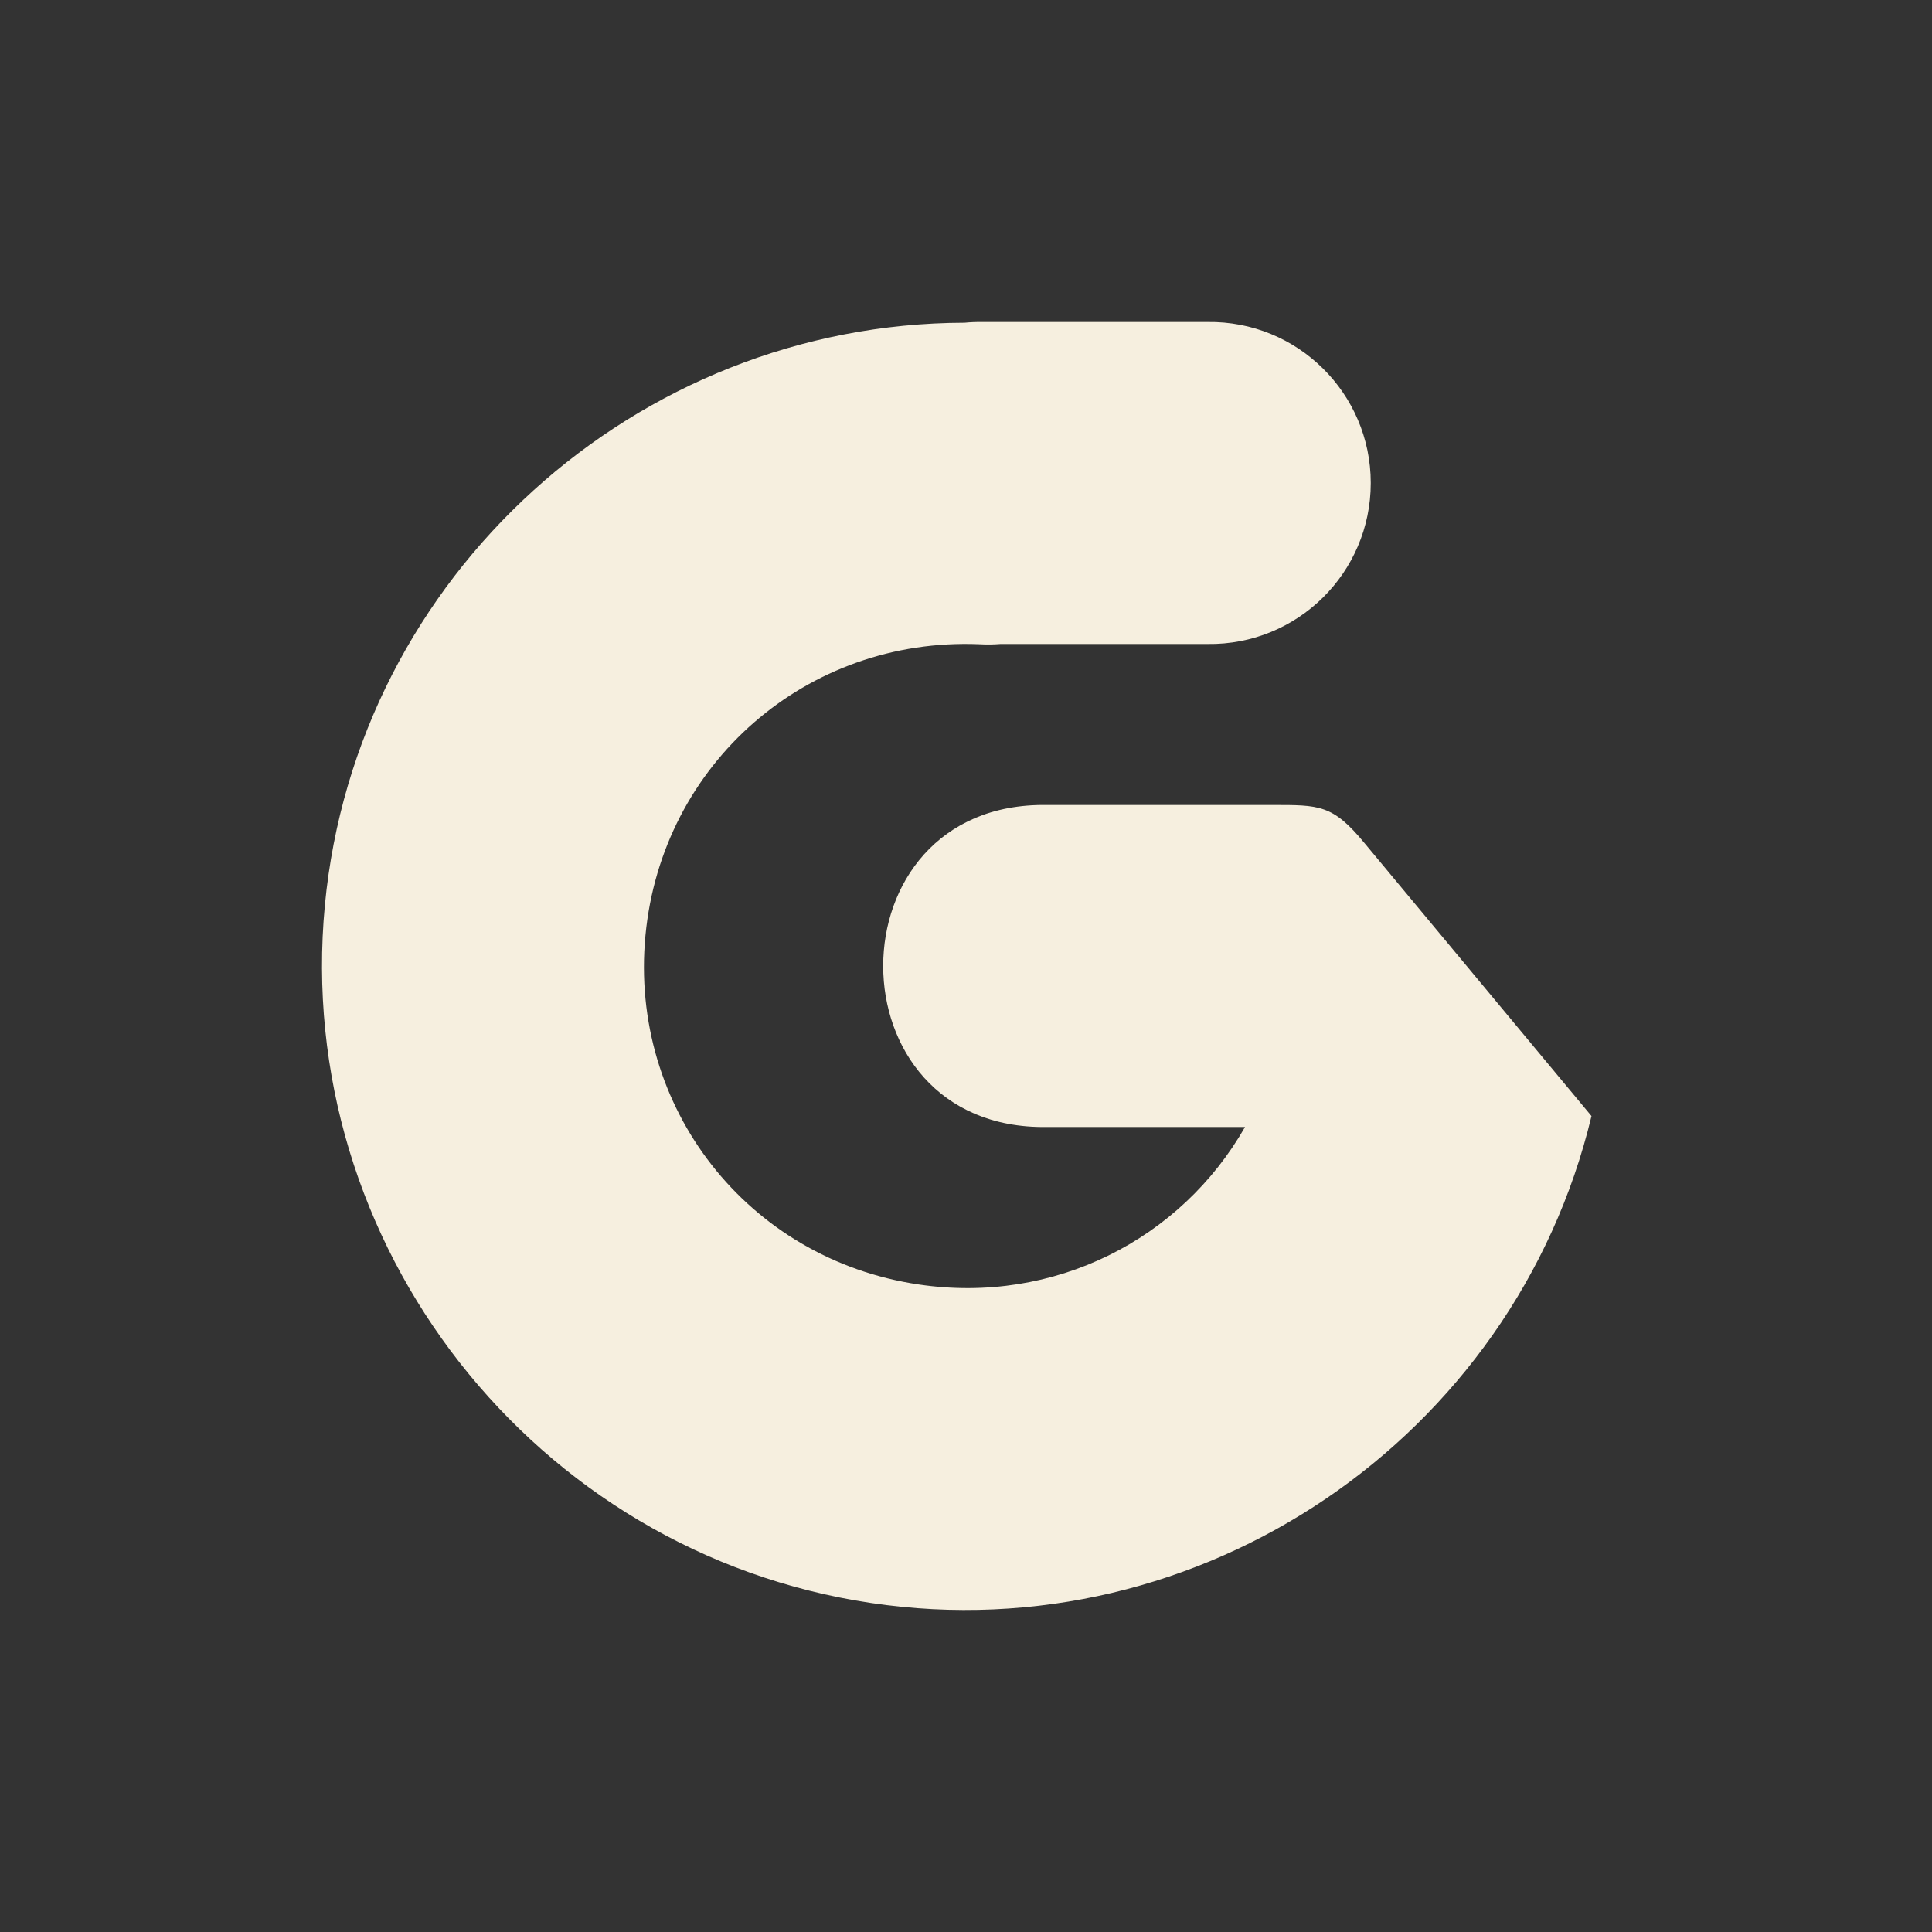 <svg xmlns="http://www.w3.org/2000/svg" width="24" height="24" version="1.1">
 <rect width="100%" height="100%" fill="#333333" stroke="none"/>
 <defs>
  <style id="current-color-scheme" type="text/css">
   .ColorScheme-Text { color:#f6efdf; } .ColorScheme-Highlight { color:#4285f4; } .ColorScheme-NeutralText { color:#ff9800; } .ColorScheme-PositiveText { color:#4caf50; } .ColorScheme-NegativeText { color:#f44336; }
  </style>
 </defs>
 <path style="fill:currentColor" class="ColorScheme-Text" d="m 12.2,4 c -0.073,-8.44e-4 -0.146,0.002 -0.218,0.009 -4.079,0.01 -7.556,3.137 -7.946,7.233 -0.401,4.215 2.598,8.047 6.786,8.671 4.096,0.61 7.989,-2.051 8.948,-6.049 L 16.955,10.479 C 16.555,9.992 16.391,10 15.799,10 h -2.799 c -2.705,-0.038 -2.705,4.038 2.2e-5,4 h 2.466 c -0.795,1.395 -2.371,2.207 -4.055,1.956 C 9.287,15.641 7.815,13.759 8.018,11.621 8.221,9.484 10.022,7.914 12.167,8.003 c 0.087,0.005 0.174,0.004 0.261,-0.003 h 2.572 c 1.116,0.016 2.028,-0.884 2.028,-2 0,-1.116 -0.913,-2.016 -2.028,-2 z"/>
</svg>
